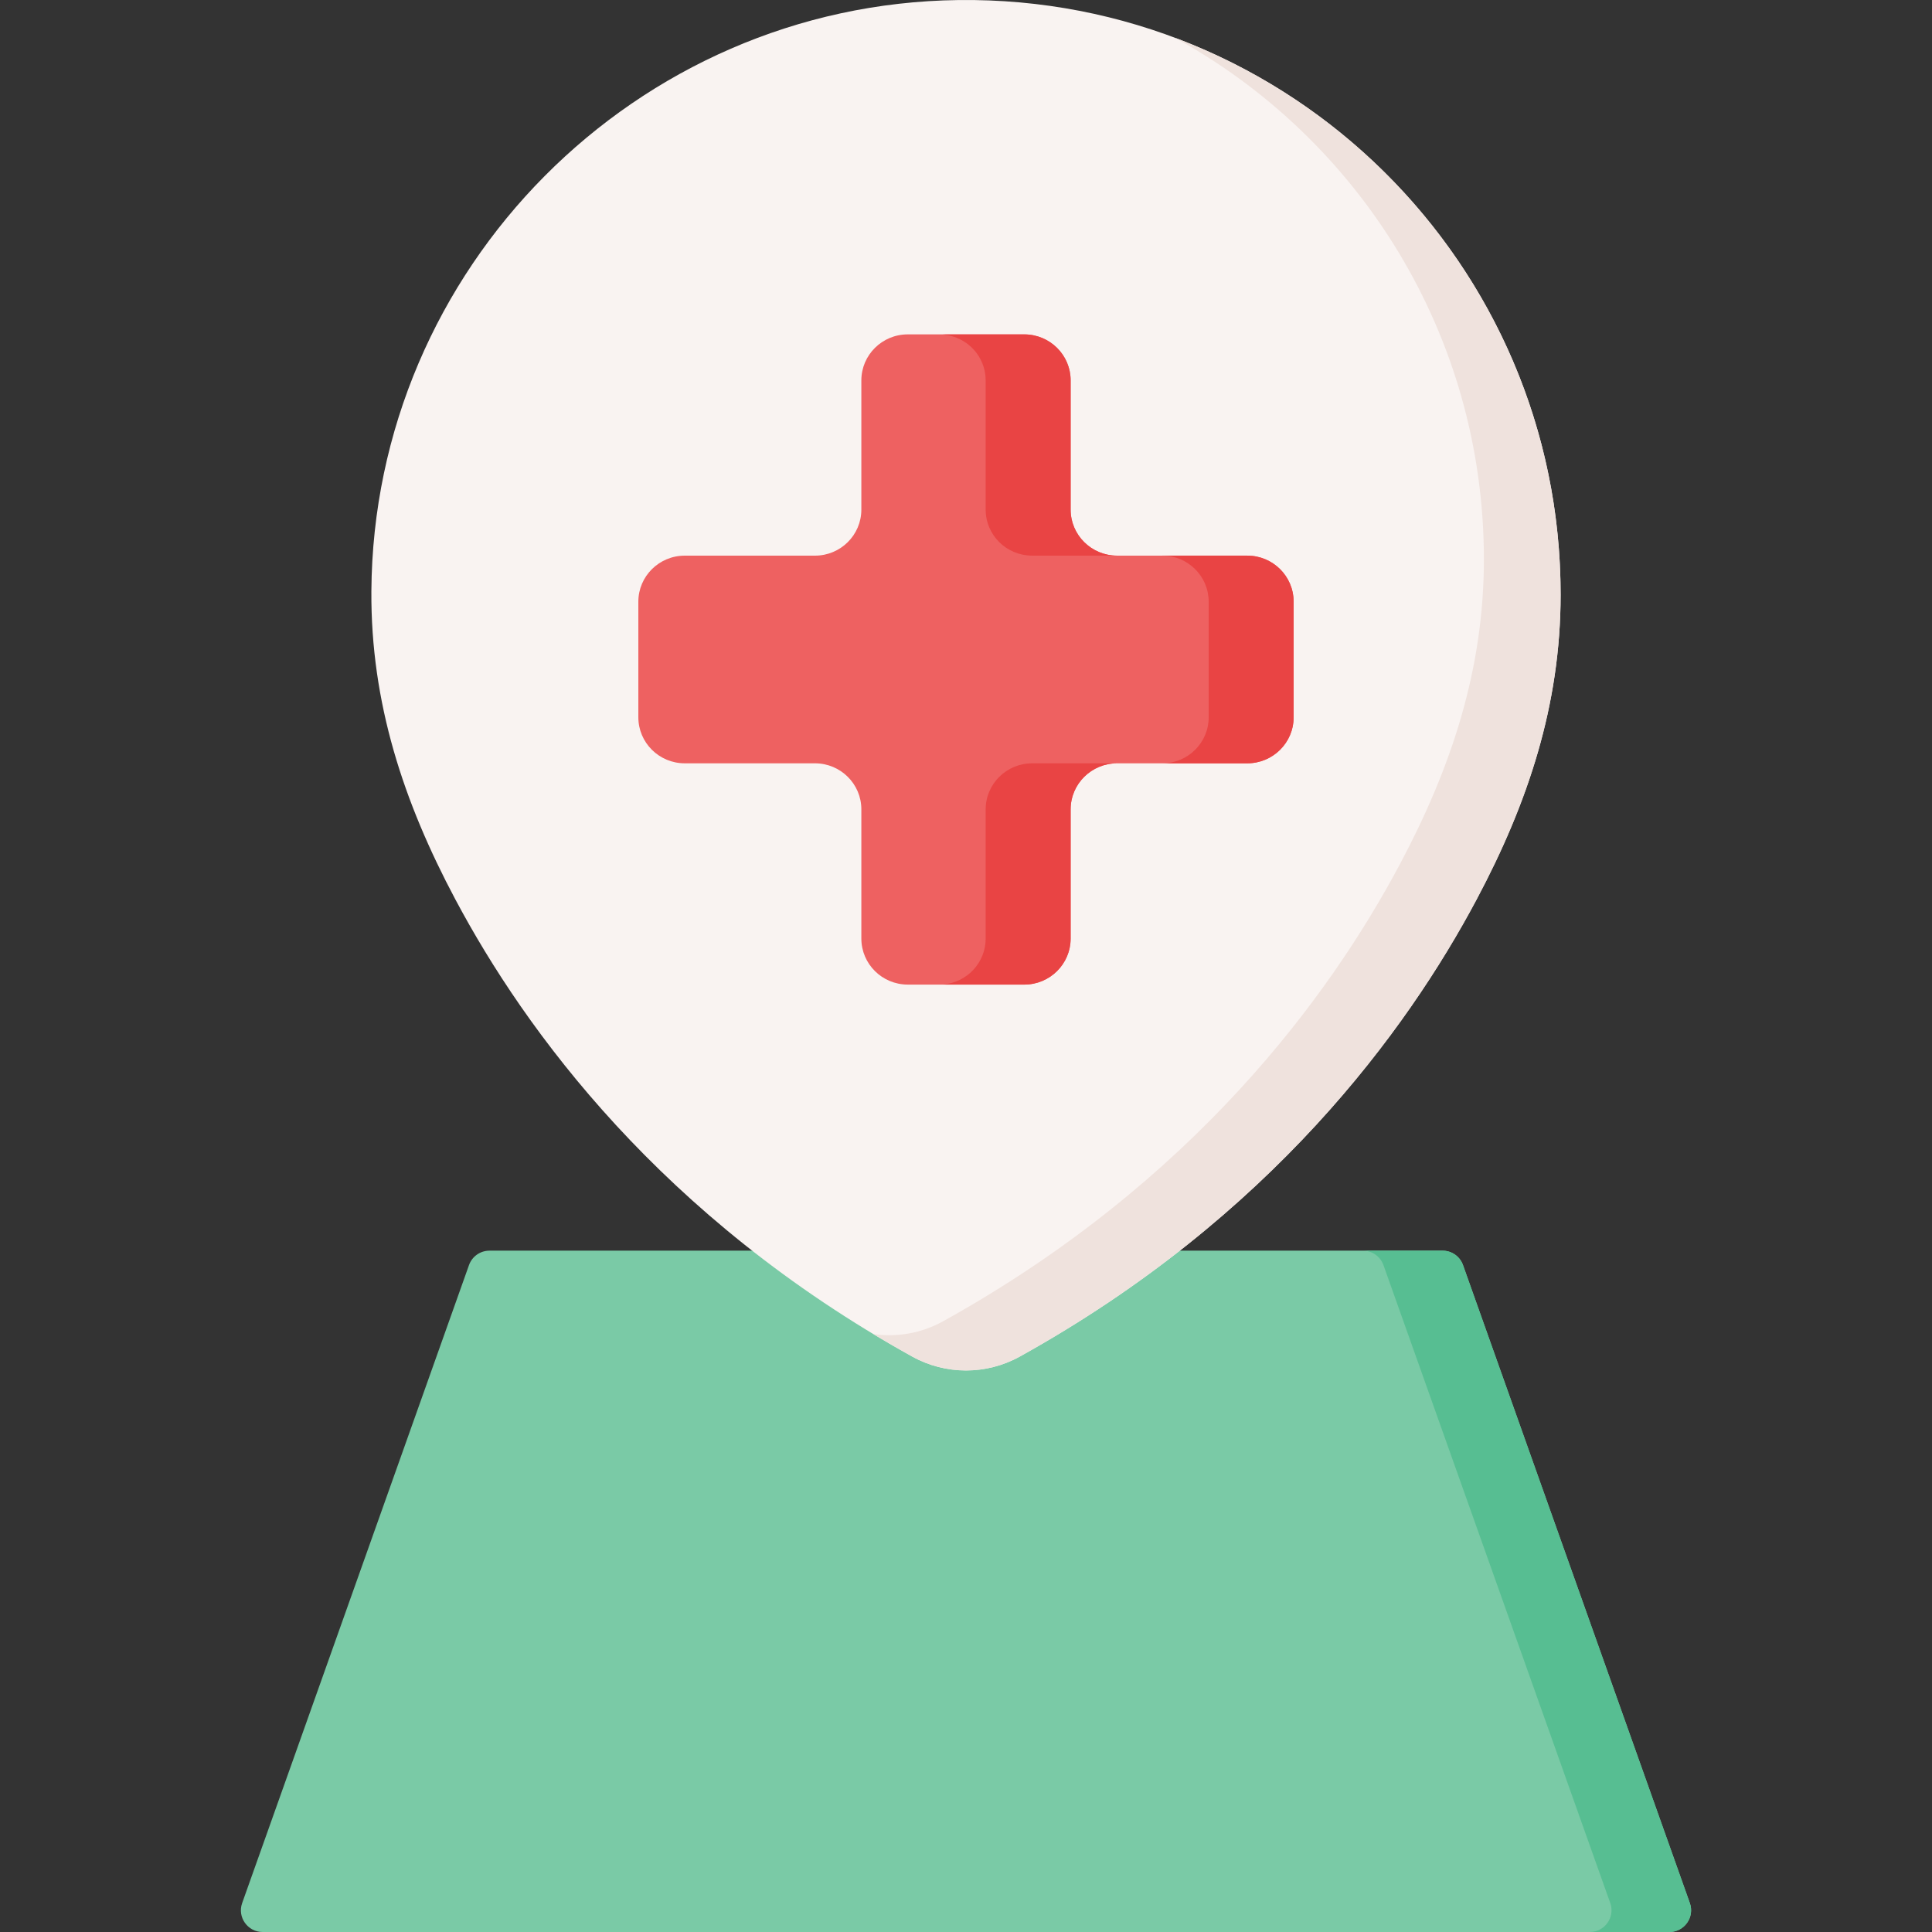 <svg id="Capa_1" enable-background="new 0 0 512 512" height="512" viewBox="0 0 512 512" width="512" xmlns="http://www.w3.org/2000/svg"><rect x="0" y="0" width="512" height="512" fill="#333333" stroke="none"/><g><path d="m382.296 331.44h-252.592c-2.432 0-4.6 1.53-5.414 3.821l-60.113 169.067c-1.33 3.741 1.444 7.672 5.414 7.672h372.817c3.97 0 6.745-3.931 5.414-7.672l-60.112-169.066c-.815-2.291-2.983-3.822-5.414-3.822z" fill="#7acaa6"/><path d="m442.407 511.995h-21.092c3.97 0 6.753-3.929 5.419-7.67l-60.107-169.067c-.823-2.293-2.991-3.814-5.419-3.814h21.092c2.428 0 4.596 1.521 5.408 3.814l60.117 169.067c1.324 3.741-1.448 7.67-5.418 7.67z" fill="#57be92"/><path d="m253.994.012c-85.53 1.064-155.044 71.12-155.574 156.655-.183 29.585 8.526 55.893 22.255 81.688 18.513 34.784 54.581 84.256 121.052 121.14 8.869 4.921 19.677 4.921 28.546 0 66.471-36.884 102.539-86.355 121.052-121.14 13.587-25.529 22.258-51.559 22.258-80.772 0-87.698-71.639-158.665-159.589-157.571z" fill="#f9f3f1"/><path d="m413.579 157.584c0 29.213-8.664 55.246-22.253 80.773-18.515 34.779-54.585 84.252-121.055 121.138-8.87 4.926-19.672 4.926-28.542 0-3.521-1.952-6.95-3.934-10.295-5.958 6.278.919 12.794-.217 18.505-3.387 66.47-36.875 102.54-86.348 121.055-121.138 13.589-25.526 22.253-51.559 22.253-80.772 0-59.583-33.065-111.442-81.857-138.218 59.707 22.407 102.189 80.018 102.189 147.562z" fill="#efe2dd"/><g><path d="m330.535 147.252h-34.504c-6.792 0-12.298-5.463-12.298-12.202v-34.236c0-6.739-5.506-12.202-12.298-12.202h-30.871c-6.792 0-12.298 5.463-12.298 12.202v34.236c0 6.739-5.506 12.202-12.298 12.202h-34.504c-6.792 0-12.298 5.463-12.298 12.202v30.631c0 6.739 5.506 12.202 12.298 12.202h34.504c6.792 0 12.298 5.463 12.298 12.202v34.236c0 6.739 5.506 12.202 12.298 12.202h30.871c6.792 0 12.298-5.463 12.298-12.202v-34.235c0-6.739 5.506-12.202 12.298-12.202h34.504c6.792 0 12.298-5.463 12.298-12.202v-30.631c0-6.74-5.506-12.203-12.298-12.203z" fill="#ee6161"/><g fill="#e94444"><path d="m273.521 202.287h22.513c-6.792 0-12.308 5.467-12.308 12.21v34.223c0 6.743-5.499 12.21-12.292 12.21h-20.647c-.311 0-.622-.016-.933-.049 6.35-.458 11.359-5.728 11.359-12.161v-34.223c0-6.743 5.516-12.21 12.308-12.21z"/><path d="m296.034 147.245h-22.513c-6.792 0-12.308-5.45-12.308-12.193v-34.24c0-6.432-5.008-11.686-11.359-12.144.311-.033.622-.049.933-.049h20.647c6.792 0 12.292 5.45 12.292 12.194v34.24c0 6.741 5.515 12.192 12.308 12.192z"/><path d="m342.827 159.454v30.639c0 6.727-5.499 12.194-12.292 12.194h-22.513c6.792 0 12.292-5.467 12.292-12.194v-30.639c0-6.743-5.499-12.21-12.292-12.21h22.513c6.793.001 12.292 5.467 12.292 12.21z"/></g></g></g></svg>